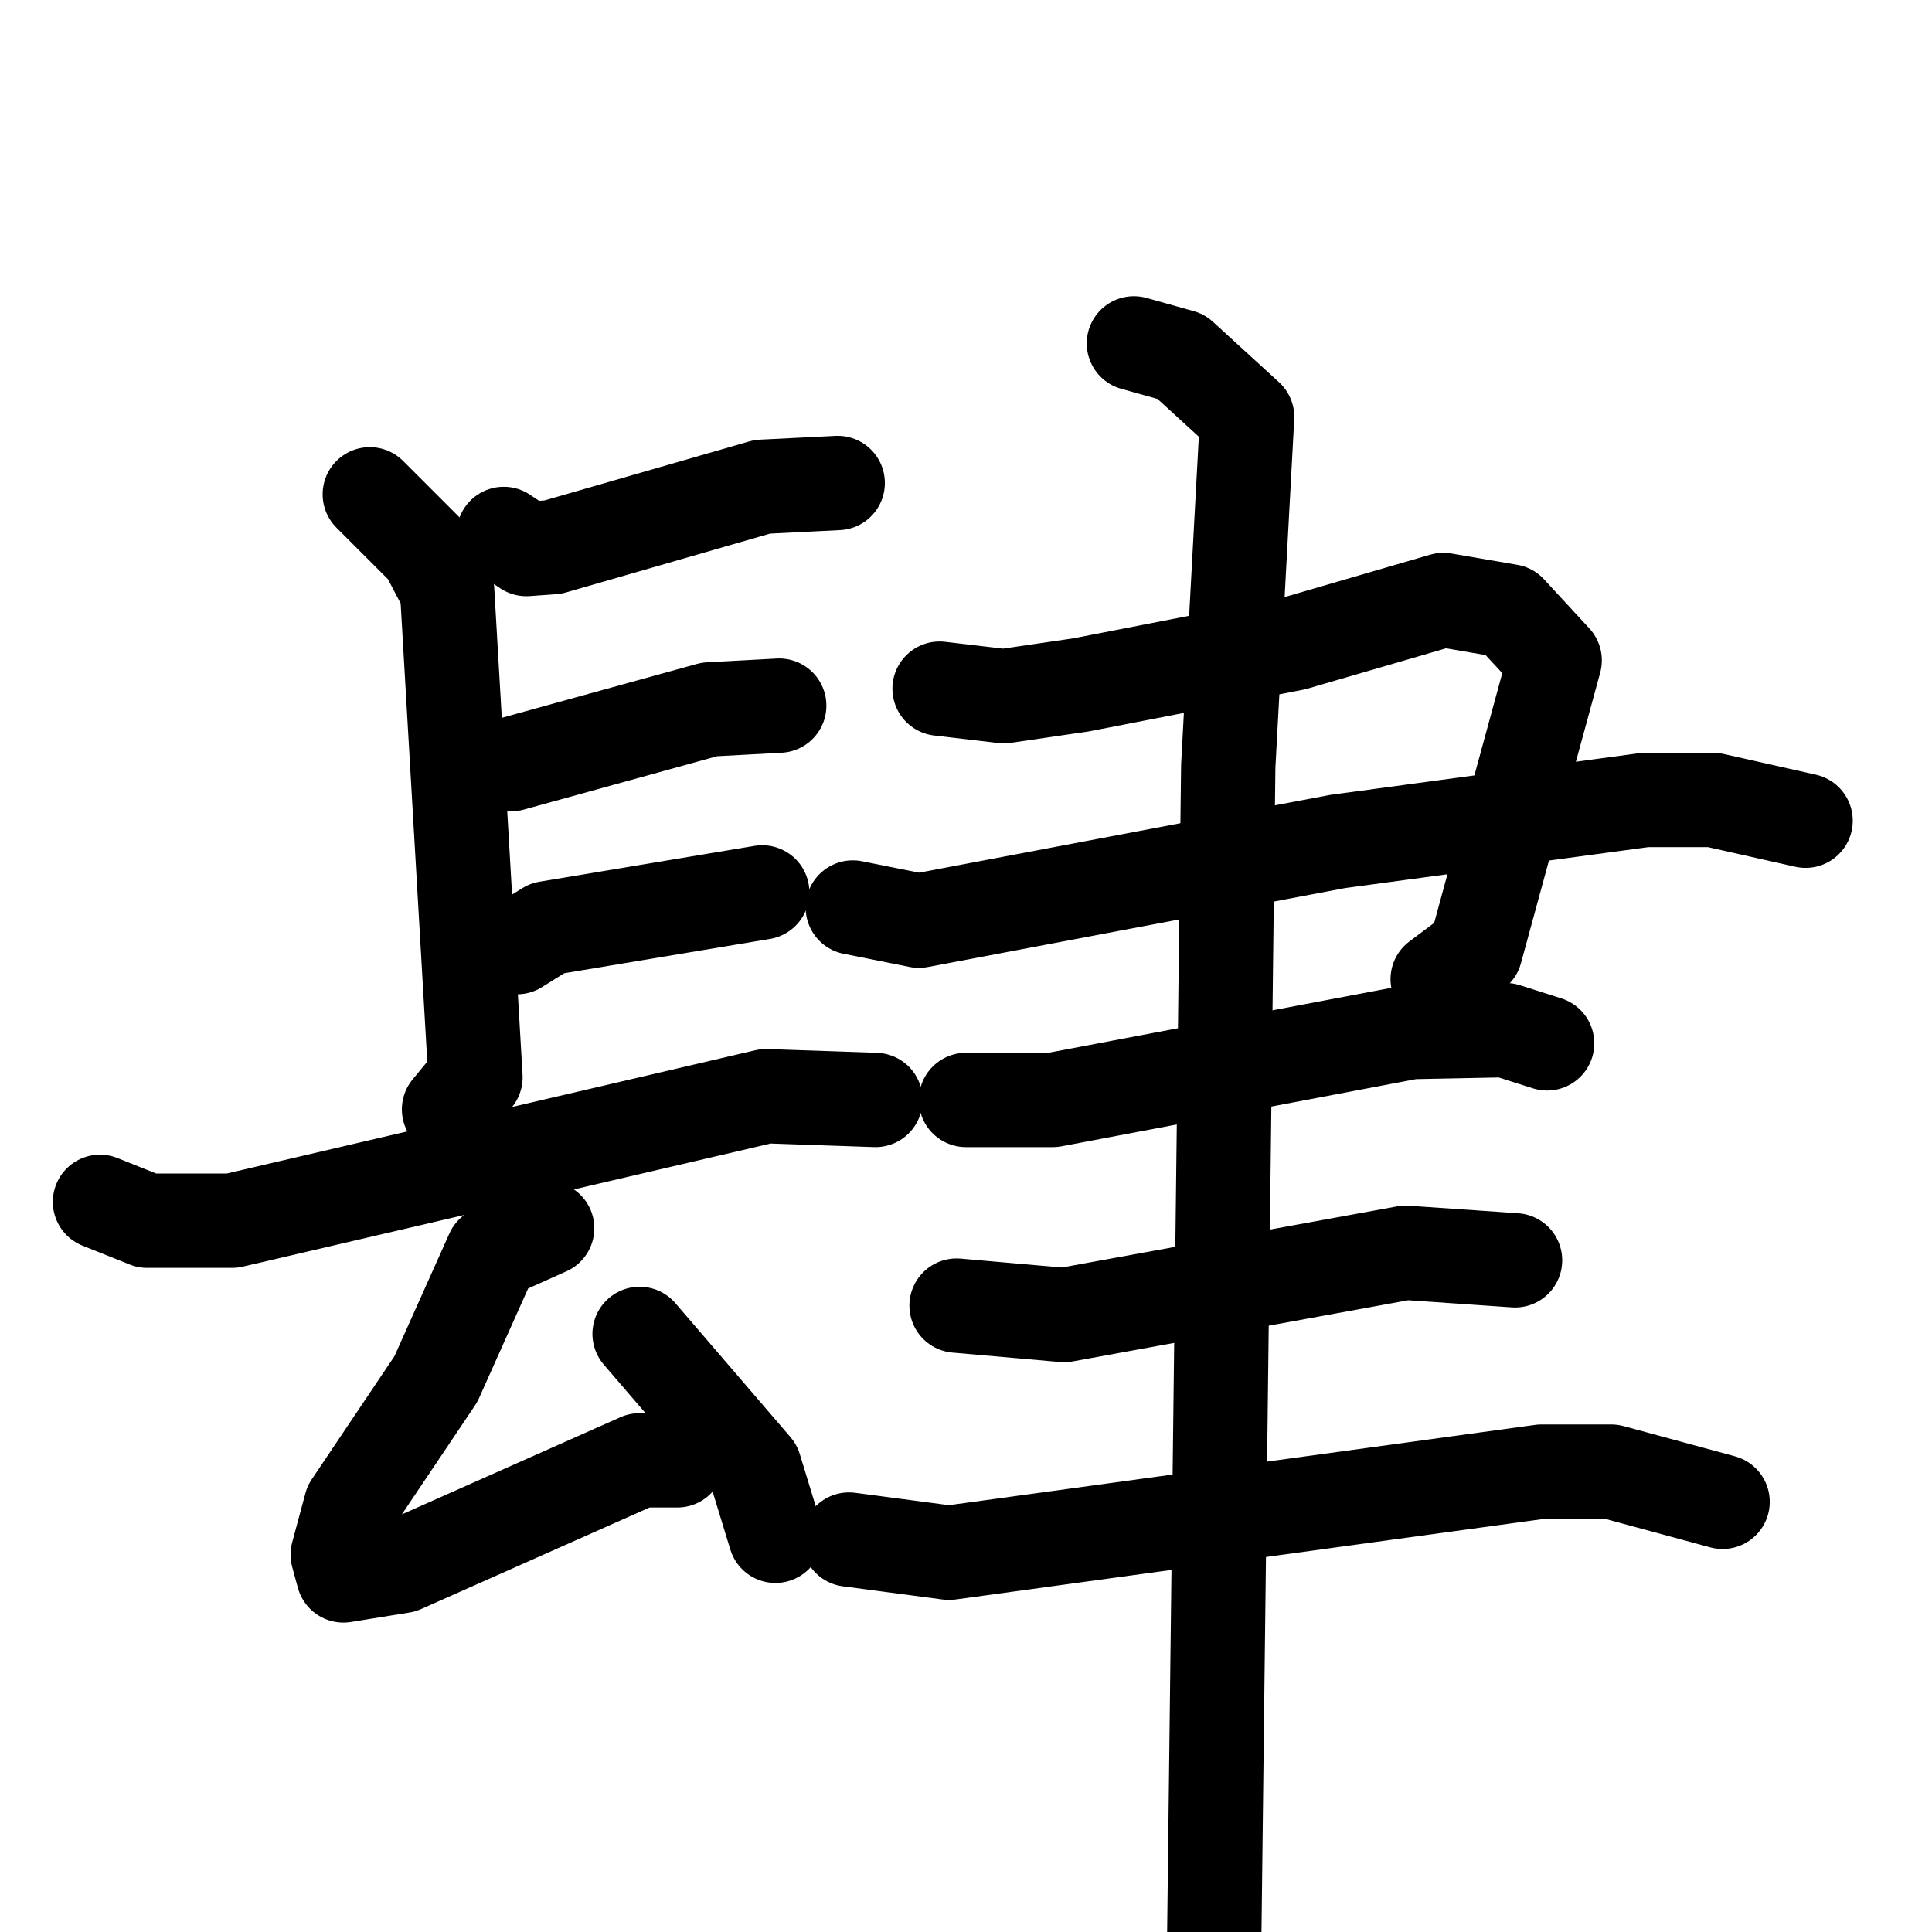 <svg xmlns="http://www.w3.org/2000/svg" viewBox="0 0 1024 1024">
  <g style="fill:none;stroke:#000000;stroke-width:50;stroke-linecap:round;stroke-linejoin:round;" transform="scale(1, 1) translate(0, 0)">
    <path d="M 267.0,283.0 L 279.0,291.0 L 293.0,290.0 L 404.0,258.0 L 444.0,256.0"/>
    <path d="M 196.0,262.0 L 226.0,292.0 L 237.0,313.0 L 252.0,571.0 L 238.0,588.0"/>
    <path d="M 271.0,405.0 L 376.0,376.0 L 413.0,374.0"/>
    <path d="M 274.0,502.0 L 290.0,492.0 L 404.0,473.0"/>
    <path d="M 53.0,637.0 L 78.0,647.0 L 123.0,647.0 L 406.0,581.0 L 464.0,583.0"/>
    <path d="M 290.0,651.0 L 261.0,664.0 L 231.0,731.0 L 186.0,798.0 L 179.0,824.0 L 182.0,835.0 L 213.0,830.0 L 339.0,774.0 L 359.0,774.0"/>
    <path d="M 339.0,707.0 L 400.0,778.0 L 411.0,814.0"/>
    <path d="M 498.0,365.0 L 532.0,369.0 L 573.0,363.0 L 686.0,341.0 L 765.0,318.0 L 800.0,324.0 L 824.0,350.0 L 782.0,504.0 L 762.0,519.0"/>
    <path d="M 452.0,481.0 L 487.0,488.0 L 709.0,446.0 L 872.0,424.0 L 908.0,424.0 L 957.0,435.0"/>
    <path d="M 512.0,583.0 L 558.0,583.0 L 748.0,547.0 L 798.0,546.0 L 820.0,553.0"/>
    <path d="M 507.0,692.0 L 564.0,697.0 L 745.0,664.0 L 803.0,668.0"/>
    <path d="M 450.0,816.0 L 503.0,823.0 L 817.0,780.0 L 854.0,780.0 L 913.0,796.0"/>
    <path d="M 601.0,182.0 L 626.0,189.0 L 661.0,221.0 L 651.0,406.0 L 643.0,1075.0"/>
  </g>
</svg>
